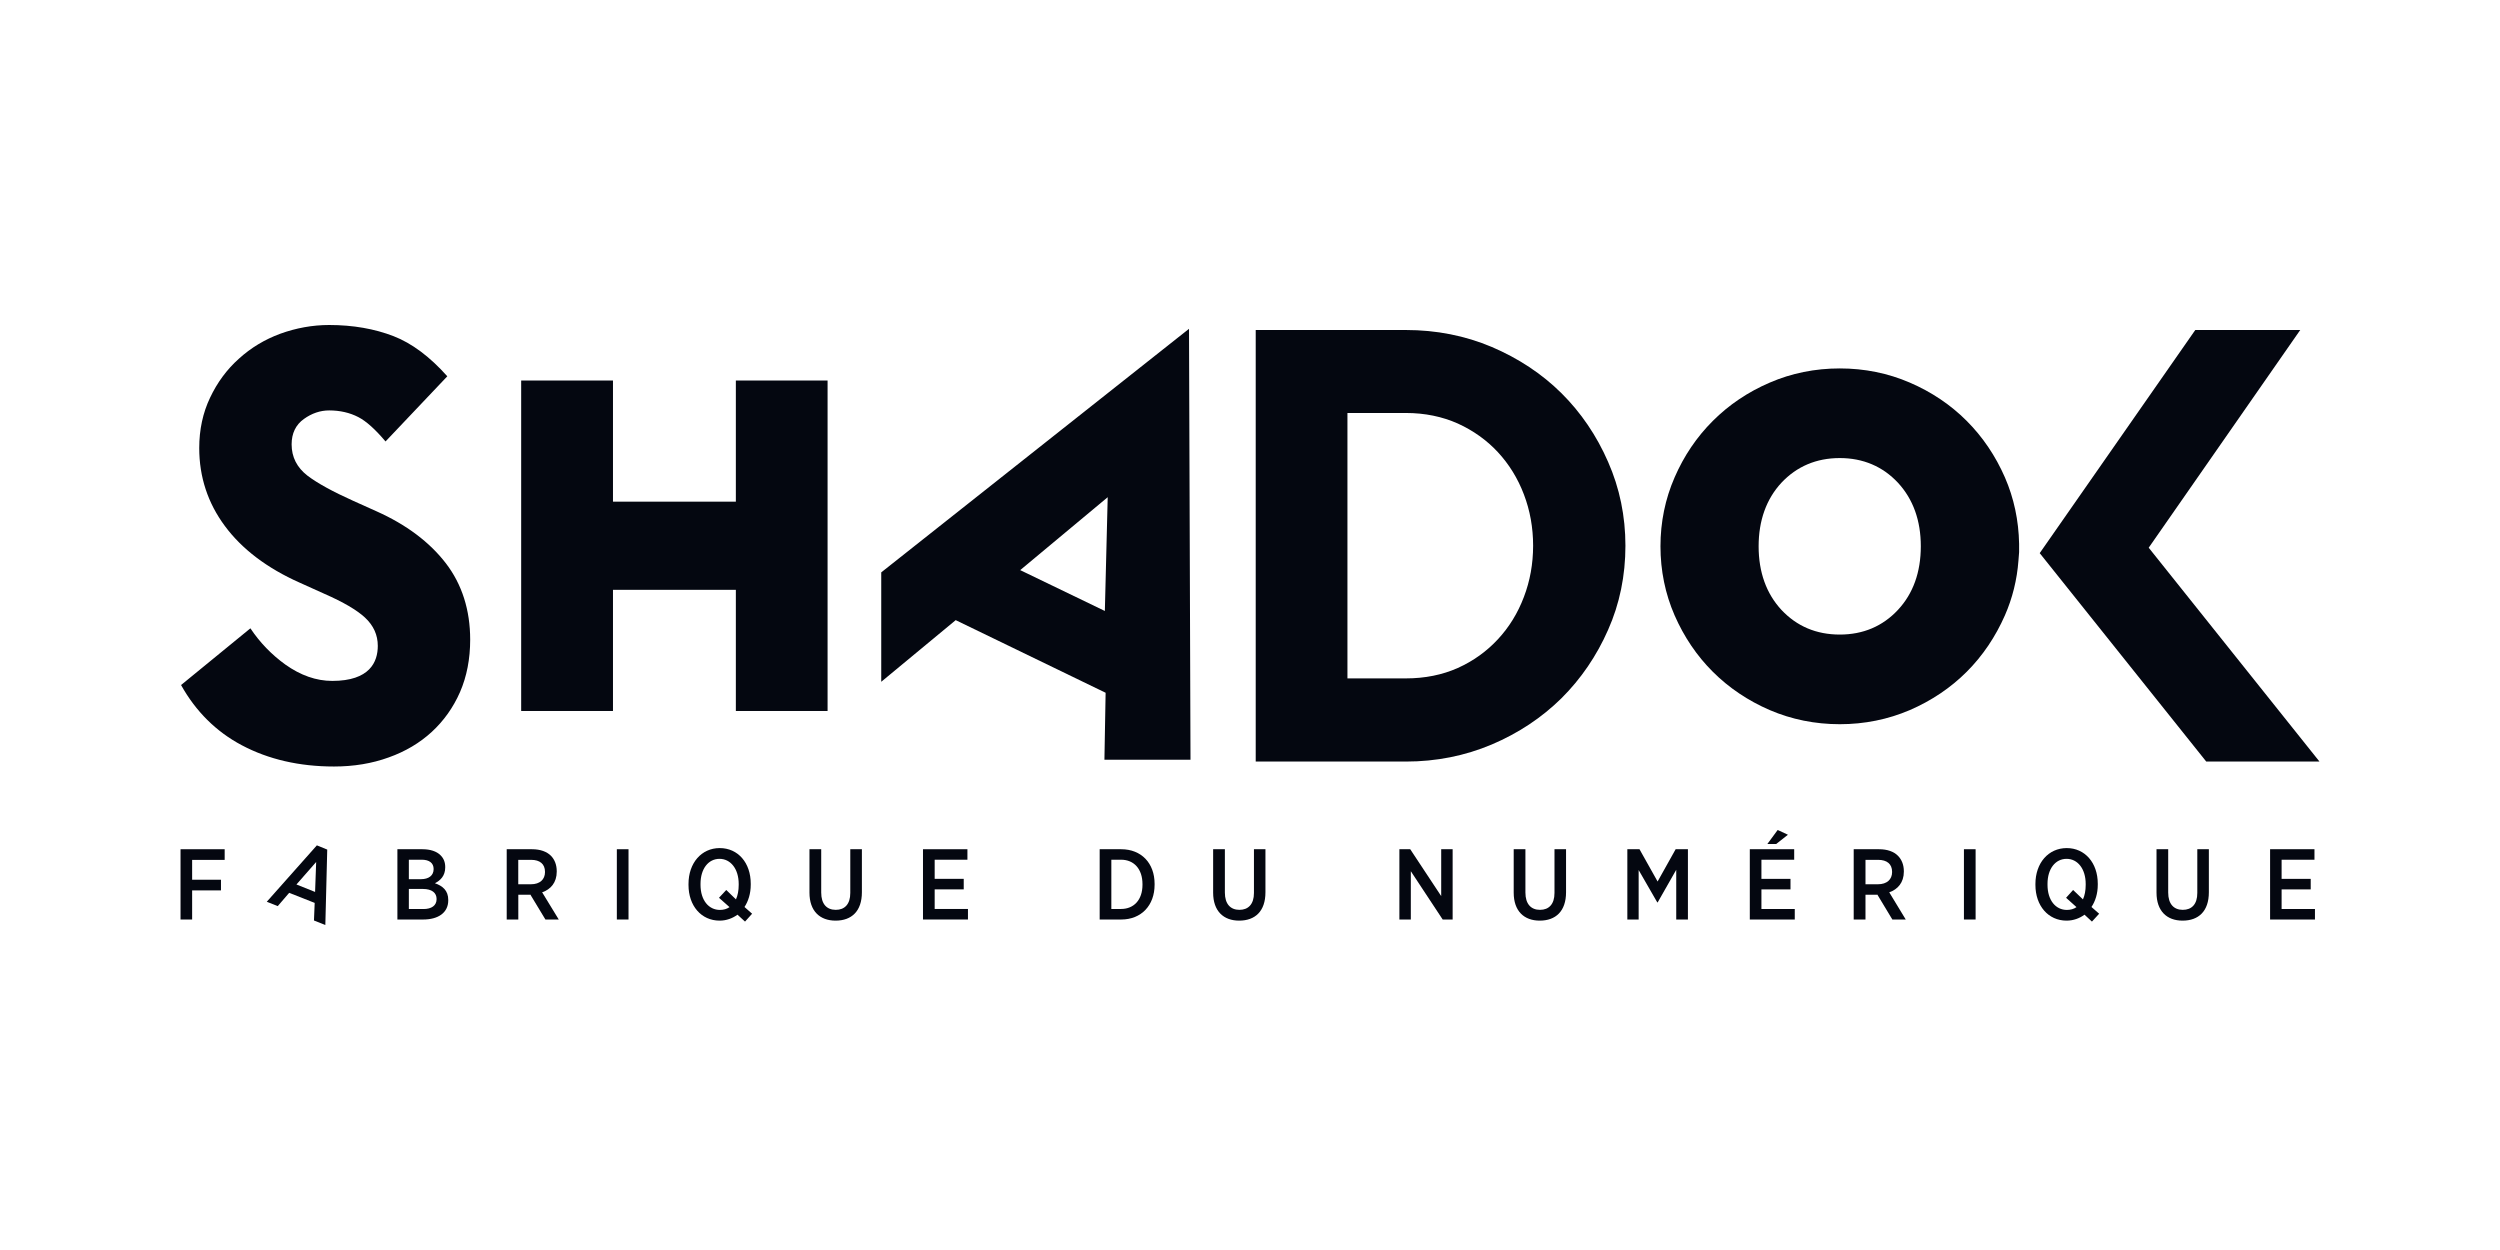 <?xml version="1.0" encoding="utf-8"?>
<!DOCTYPE svg PUBLIC "-//W3C//DTD SVG 1.1//EN" "http://www.w3.org/Graphics/SVG/1.1/DTD/svg11.dtd">
<svg version="1.1" id="Calque_1" xmlns="http://www.w3.org/2000/svg" xmlns:xlink="http://www.w3.org/1999/xlink" x="0px" y="0px"
	 width="500px" height="250px" viewBox="0 0 500 250" enable-background="new 0 0 500 250" xml:space="preserve">
<g>
	<path id="path688_3_" fill="#040710" d="M92.012,138.396c1.347-3.109,2.025-6.625,2.025-10.461c0-5.919-1.631-11.056-4.849-15.259
		c-3.265-4.253-7.934-7.755-13.88-10.413l-4.691-2.108c-4.074-1.834-7.136-3.513-9.127-5.026c-2.107-1.633-3.166-3.718-3.166-6.255
		c0-2.203,0.821-3.919,2.466-5.087c1.561-1.119,3.249-1.704,5.052-1.704c2.155,0,4.118,0.453,5.822,1.335
		c1.573,0.811,3.371,2.42,5.443,4.873l12.354-13.033c-3.491-3.92-7.101-6.61-10.733-8.019c-3.8-1.476-8.137-2.24-12.887-2.24
		c-3.361,0-6.636,0.608-9.77,1.741c-3.136,1.154-5.909,2.835-8.294,5.003c-2.393,2.132-4.335,4.765-5.766,7.802
		c-1.441,3.015-2.165,6.398-2.165,10.066c0,5.768,1.713,10.995,5.133,15.595c3.396,4.598,8.443,8.435,14.964,11.328l4.941,2.229
		c3.824,1.679,6.48,3.242,8.102,4.741c1.728,1.608,2.572,3.489,2.572,5.671c0,3.193-1.584,7.006-9.111,7.006
		c-3.192,0-6.34-1.109-9.389-3.277c-2.753-1.988-5.099-4.418-6.979-7.241l-13.868,11.342c2.944,5.276,7.03,9.337,12.15,12.042
		c5.313,2.823,11.508,4.254,18.441,4.254c3.954,0,7.614-0.607,10.947-1.822c3.325-1.181,6.218-2.906,8.602-5.099
		S90.656,141.506,92.012,138.396"/>
	<path id="path692_3_" fill="#040710" d="M165.515,142.197V76.104H147.17v24.229h-24.575V76.104h-18.36v66.093h18.36v-24.232h24.575
		v24.232H165.515z"/>
	<path id="path704_3_" fill="#040710" d="M321.619,125.971c2.312-5.183,3.467-10.863,3.467-16.82c0-5.897-1.154-11.532-3.467-16.772
		c-2.285-5.243-5.432-9.877-9.338-13.75c-3.92-3.882-8.604-6.967-13.939-9.242c-5.326-2.252-11.09-3.385-17.166-3.385h-30.033
		v86.311h30.033c6.076,0,11.84-1.156,17.166-3.41c5.336-2.26,10.008-5.371,13.939-9.241
		C316.176,135.787,319.334,131.176,321.619,125.971 M304.774,119.407c-1.213,3.216-2.965,6.053-5.205,8.458
		c-2.227,2.404-4.906,4.336-8.006,5.73c-3.096,1.381-6.586,2.084-10.387,2.084h-11.688V82.596h11.688
		c3.801,0,7.291,0.727,10.387,2.109c3.074,1.395,5.779,3.324,8.006,5.718c2.24,2.419,3.992,5.254,5.205,8.446
		c1.23,3.215,1.85,6.659,1.85,10.281C306.621,112.76,306.002,116.203,304.774,119.407"/>
	<path id="path708_3_" fill="#040710" d="M400.985,123.063c1.502-3.432,2.418-7.111,2.703-10.924l0.133-1.703v-1.68
		c-0.084-4.657-1.035-9.138-2.836-13.271c-1.885-4.313-4.443-8.101-7.658-11.318c-3.195-3.203-7.02-5.776-11.365-7.647
		c-4.359-1.883-9.078-2.835-13.998-2.835c-4.945,0-9.662,0.952-14.01,2.835c-4.359,1.871-8.172,4.444-11.375,7.647
		c-3.221,3.207-5.791,7.005-7.662,11.318c-1.871,4.289-2.824,8.934-2.824,13.77c0,4.862,0.953,9.508,2.824,13.808
		c1.883,4.302,4.441,8.101,7.662,11.307c3.203,3.192,7.016,5.765,11.375,7.647c4.348,1.869,9.062,2.824,14.01,2.824
		c4.92,0,9.627-0.955,13.998-2.824c4.348-1.883,8.17-4.455,11.365-7.647C396.539,131.164,399.1,127.352,400.985,123.063
		 M379.588,121.979c-3.051,3.275-6.98,4.934-11.627,4.934c-4.693,0-8.602-1.658-11.674-4.934c-3.016-3.253-4.562-7.541-4.562-12.724
		c0-5.156,1.547-9.458,4.562-12.711c3.072-3.262,6.98-4.931,11.674-4.931c4.646,0,8.576,1.669,11.627,4.931
		c3.037,3.29,4.574,7.555,4.574,12.711C384.162,114.438,382.625,118.727,379.588,121.979"/>
	<path id="path712_3_" fill="#040710" d="M441.248,152.311h22.646l-34.152-42.769l30.305-43.541h-20.99l-31.113,44.626
		L441.248,152.311z"/>
	<path id="path716_3_" fill="#040710" d="M238.1,151.941l-0.298-86.178l-61.554,48.712v21.882l14.892-12.329l29.983,14.524
		l-0.238,13.389H238.1L238.1,151.941z M220.97,122.195l-16.931-8.172l17.502-14.583L220.97,122.195z"/>
	<path id="path720_3_" fill="#040710" d="M36.106,169.846h8.827v2.133h-6.506v3.967h5.768v2.133h-5.768v5.824h-2.321V169.846z"/>
	<path id="path724_3_" fill="#040710" d="M63.375,169.07l2.073,0.848L65.067,185l-2.274-0.904l0.144-3.517l-5.101-2.013
		l-2.286,2.656l-2.192-0.871L63.375,169.07z M63.017,178.389l0.216-5.992l-3.944,4.5L63.017,178.389z"/>
	<path id="path736_3_" fill="#040710" d="M79.469,169.846h5.026c1.527,0,2.822,0.405,3.609,1.203
		c0.632,0.62,0.941,1.395,0.941,2.357v0.072c0,1.717-0.99,2.621-2.061,3.17c1.548,0.537,2.667,1.453,2.667,3.334v0.084
		c0,2.479-2.013,3.836-5.015,3.836H79.48v-14.057H79.469L79.469,169.846z M86.724,173.789c0-1.182-0.869-1.848-2.371-1.848H81.77
		v3.896h2.429c1.524,0,2.525-0.715,2.525-2.014V173.789z M84.594,177.791H81.77v4.016h2.931c1.604,0,2.617-0.691,2.617-1.988v-0.025
		C87.318,178.566,86.378,177.791,84.594,177.791"/>
	<path id="path740_3_" fill="#040710" d="M101.328,169.846h5.089c1.621,0,2.93,0.465,3.774,1.311
		c0.737,0.752,1.156,1.812,1.156,3.086v0.084c0,2.18-1.203,3.55-2.919,4.135l3.322,5.441h-2.667l-3.015-4.989
		c-0.034,0.034-0.096,0.034-0.133,0.034h-2.274v4.955h-2.32v-14.057H101.328z M106.189,176.852c1.801,0,2.812-0.967,2.812-2.443
		v-0.033c0-1.586-1.037-2.408-2.774-2.408h-2.575v4.885H106.189L106.189,176.852z"/>
	<path id="path742_3_" fill="#040710" d="M123.368,183.902h2.335v-14.057h-2.335V183.902z"/>
	<path id="path754_3_" fill="#040710" d="M149.004,184.318l-1.503-1.381c-1.021,0.738-2.236,1.19-3.569,1.19
		c-3.683,0-6.231-2.967-6.231-7.138v-0.2c0-4.183,2.585-7.172,6.24-7.172c3.671,0,6.208,2.954,6.208,7.125v0.213
		c0,1.739-0.478,3.267-1.251,4.444l1.524,1.347L149.004,184.318z M145.907,181.426l-2.109-1.869l1.455-1.562l1.939,1.883
		c0.356-0.785,0.549-1.762,0.549-2.896v-0.188c0-3.015-1.619-5.026-3.837-5.026c-2.217,0-3.8,1.967-3.8,5.004v0.188
		c0,3.099,1.645,5.026,3.884,5.026C144.716,181.982,145.359,181.807,145.907,181.426"/>
	<path id="path758_3_" fill="#040710" d="M161.893,178.529v-8.684h2.349v8.672c0,2.274,1.096,3.453,2.919,3.453
		c1.762,0,2.896-1.117,2.896-3.369v-8.756h2.321v8.613c0,3.786-2.071,5.669-5.252,5.669
		C163.979,184.129,161.893,182.225,161.893,178.529"/>
	<path id="path762_3_" fill="#040710" d="M184.598,169.846h8.887v2.098h-6.551v3.824h5.812v2.107h-5.812v3.919h6.658v2.108h-8.994
		V169.846z"/>
	<path id="path774_3_" fill="#040710" d="M219.934,169.846h4.3c4.038,0,6.684,2.786,6.684,6.922v0.178
		c0,4.123-2.646,6.957-6.684,6.957h-4.3V169.846z M222.268,171.941v9.853h1.943c2.571,0,4.286-1.823,4.286-4.837v-0.13
		c0-3.038-1.715-4.886-4.286-4.886H222.268L222.268,171.941z"/>
	<path id="path778_3_" fill="#040710" d="M242.627,178.529v-8.684h2.348v8.672c0,2.274,1.106,3.453,2.919,3.453
		c1.75,0,2.896-1.117,2.896-3.369v-8.756h2.299v8.613c0,3.786-2.062,5.669-5.255,5.669
		C244.712,184.129,242.627,182.225,242.627,178.529"/>
	<path id="path782_3_" fill="#040710" d="M279.877,169.846h2.168l6.195,9.375v-9.375h2.287v14.057h-1.99l-6.373-9.66v9.66h-2.287
		V169.846L279.877,169.846z"/>
	<path id="path794_3_" fill="#040710" d="M302.74,178.529v-8.684h2.344v8.672c0,2.274,1.109,3.453,2.918,3.453
		c1.764,0,2.896-1.117,2.896-3.369v-8.756h2.312v8.613c0,3.786-2.076,5.669-5.256,5.669
		C304.824,184.129,302.74,182.225,302.74,178.529"/>
	<path id="path798_3_" fill="#040710" d="M325.469,169.846h2.43l3.621,6.457l3.609-6.457h2.455v14.057h-2.336v-9.946l-3.717,6.528
		h-0.072l-3.729-6.479v9.897h-2.262V169.846L325.469,169.846z"/>
	<path id="path802_3_" fill="#040710" d="M349.961,169.846h8.877v2.098h-6.553v3.824h5.814v2.107h-5.814v3.919h6.668v2.108h-8.992
		V169.846z M355.535,165.997l2.049,0.954l-2.346,1.846h-1.764L355.535,165.997z"/>
	<path id="path814_3_" fill="#040710" d="M370.74,169.846h5.084c1.619,0,2.943,0.465,3.766,1.311c0.75,0.752,1.18,1.812,1.18,3.086
		v0.084c0,2.18-1.217,3.55-2.92,4.135l3.301,5.441h-2.68l-3.004-4.989c-0.023,0.034-0.092,0.034-0.141,0.034h-2.229v4.955h-2.357
		V169.846z M375.586,176.852c1.811,0,2.834-0.967,2.834-2.443v-0.033c0-1.586-1.037-2.408-2.799-2.408h-2.523v4.885H375.586
		L375.586,176.852z"/>
	<path id="path816_3_" fill="#040710" d="M392.787,183.902h2.334v-14.057h-2.334V183.902z"/>
	<path id="path828_3_" fill="#040710" d="M418.389,184.318l-1.488-1.381c-1.004,0.738-2.238,1.19-3.584,1.19
		c-3.66,0-6.232-2.967-6.232-7.138v-0.2c0-4.183,2.586-7.172,6.266-7.172c3.635,0,6.205,2.954,6.205,7.125v0.213
		c0,1.739-0.475,3.267-1.262,4.444l1.537,1.347L418.389,184.318z M415.301,181.426l-2.084-1.869l1.406-1.562l1.967,1.883
		c0.355-0.785,0.549-1.762,0.549-2.896v-0.188c0-3.015-1.598-5.026-3.822-5.026c-2.23,0-3.814,1.967-3.814,5.004v0.188
		c0,3.099,1.631,5.026,3.873,5.026C414.098,181.982,414.768,181.807,415.301,181.426"/>
	<path id="path832_3_" fill="#040710" d="M431.303,178.529v-8.684h2.336v8.672c0,2.274,1.119,3.453,2.916,3.453
		c1.787,0,2.906-1.117,2.906-3.369v-8.756h2.311v8.613c0,3.786-2.061,5.669-5.252,5.669
		C433.387,184.129,431.303,182.225,431.303,178.529"/>
	<path id="path836_3_" fill="#040710" d="M454.018,169.846h8.875v2.098h-6.572v3.824h5.822v2.107h-5.822v3.919h6.67v2.108h-8.973
		V169.846z"/>
</g>
</svg>
